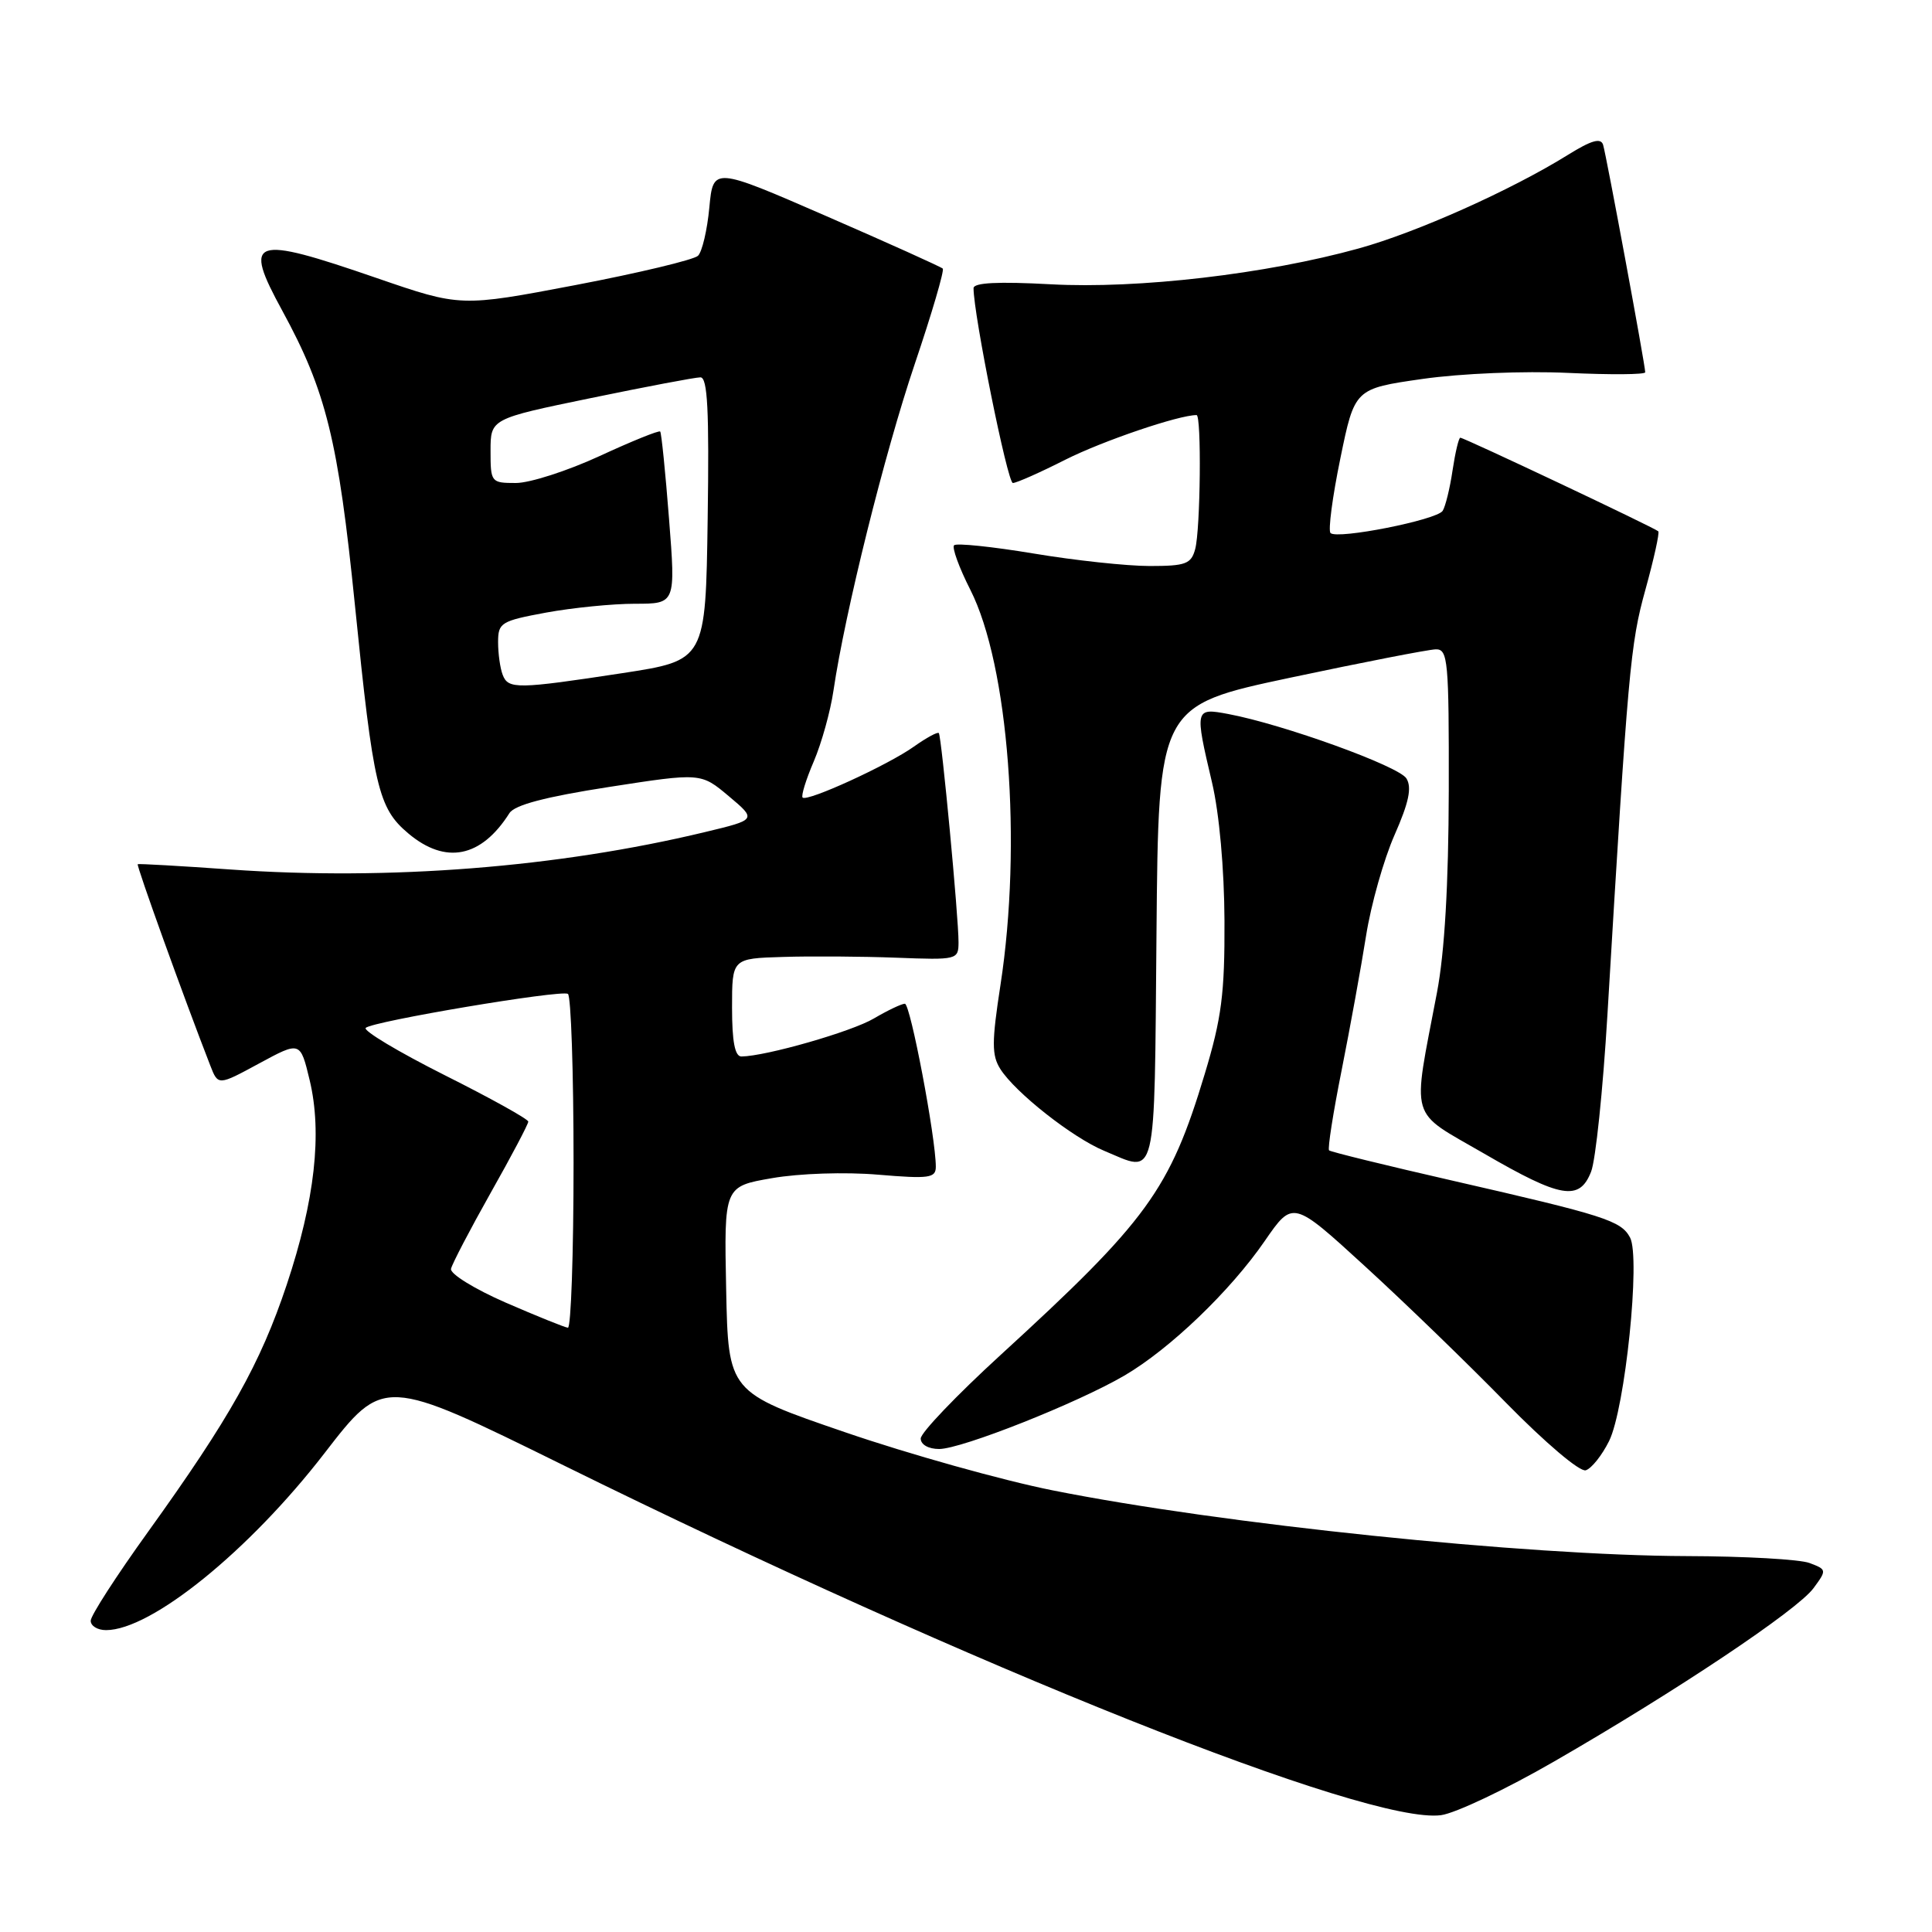 <?xml version="1.0" encoding="UTF-8" standalone="no"?>
<!DOCTYPE svg PUBLIC "-//W3C//DTD SVG 1.1//EN" "http://www.w3.org/Graphics/SVG/1.1/DTD/svg11.dtd" >
<svg xmlns="http://www.w3.org/2000/svg" xmlns:xlink="http://www.w3.org/1999/xlink" version="1.1" viewBox="0 0 256 256">
 <g >
 <path fill="currentColor"
d=" M 205.94 233.40 C 222.11 224.08 238.17 213.35 240.30 210.44 C 242.07 208.04 242.06 207.97 239.78 207.11 C 238.51 206.62 231.17 206.21 223.48 206.19 C 202.22 206.13 161.92 201.96 139.48 197.48 C 132.86 196.16 120.49 192.70 111.98 189.78 C 96.50 184.48 96.50 184.48 96.22 170.85 C 95.94 157.21 95.94 157.21 102.31 156.11 C 105.92 155.48 111.99 155.28 116.34 155.65 C 123.12 156.22 124.00 156.10 124.00 154.60 C 124.00 150.76 120.63 133.00 119.90 133.00 C 119.47 133.00 117.62 133.88 115.80 134.95 C 112.85 136.70 101.51 139.95 98.25 139.99 C 97.38 140.00 97.00 138.04 97.00 133.50 C 97.00 127.00 97.00 127.00 103.75 126.80 C 107.46 126.68 114.21 126.73 118.75 126.90 C 126.84 127.21 127.00 127.17 127.01 124.86 C 127.03 121.64 124.76 97.59 124.40 97.14 C 124.25 96.94 122.76 97.75 121.11 98.92 C 117.66 101.38 106.95 106.28 106.35 105.68 C 106.13 105.46 106.79 103.31 107.83 100.89 C 108.86 98.48 110.04 94.25 110.44 91.50 C 111.97 81.13 117.21 60.07 121.20 48.26 C 123.48 41.52 125.15 35.82 124.92 35.59 C 124.69 35.36 117.75 32.23 109.50 28.64 C 94.50 22.11 94.50 22.11 93.99 27.51 C 93.71 30.48 93.04 33.35 92.49 33.89 C 91.95 34.42 84.64 36.17 76.27 37.77 C 61.03 40.67 61.03 40.67 49.91 36.84 C 33.32 31.12 32.14 31.53 37.41 41.18 C 43.22 51.83 44.82 58.34 47.03 80.19 C 49.47 104.36 50.11 107.07 54.10 110.43 C 59.04 114.59 63.76 113.65 67.50 107.75 C 68.19 106.66 72.25 105.59 80.68 104.28 C 92.87 102.39 92.87 102.39 96.57 105.50 C 100.27 108.61 100.27 108.61 93.39 110.26 C 73.92 114.94 51.56 116.70 30.50 115.21 C 23.90 114.74 18.39 114.43 18.25 114.51 C 18.04 114.64 24.37 132.22 27.86 141.18 C 28.90 143.86 28.90 143.86 34.34 140.91 C 39.79 137.96 39.79 137.96 41.03 143.12 C 42.72 150.15 41.72 159.06 37.99 170.24 C 34.49 180.71 30.47 187.88 19.60 203.00 C 15.44 208.78 12.03 214.06 12.02 214.75 C 12.01 215.44 12.92 216.00 14.05 216.00 C 20.04 216.00 33.01 205.50 43.01 192.54 C 50.83 182.41 50.83 182.41 74.67 194.16 C 129.03 220.96 181.30 241.80 190.94 240.52 C 192.84 240.27 199.59 237.07 205.94 233.40 Z  M 213.21 190.95 C 215.34 186.66 217.40 166.62 215.99 163.98 C 214.79 161.74 212.65 161.06 192.50 156.45 C 183.70 154.44 176.33 152.63 176.11 152.43 C 175.90 152.22 176.65 147.43 177.78 141.78 C 178.90 136.13 180.36 128.12 181.01 124.00 C 181.66 119.88 183.36 113.87 184.78 110.65 C 186.68 106.34 187.10 104.36 186.36 103.15 C 185.37 101.52 170.04 95.98 162.75 94.61 C 158.32 93.78 158.29 93.88 160.60 103.69 C 161.56 107.77 162.22 115.10 162.25 122.00 C 162.29 131.66 161.87 134.91 159.63 142.32 C 155.00 157.68 152.05 161.73 132.53 179.59 C 126.74 184.89 122.00 189.85 122.00 190.61 C 122.00 191.42 123.03 192.00 124.44 192.00 C 127.41 192.00 142.77 185.91 148.99 182.27 C 155.01 178.75 163.03 171.06 167.59 164.43 C 171.31 159.04 171.31 159.04 180.85 167.77 C 186.10 172.57 194.52 180.72 199.56 185.88 C 204.74 191.16 209.34 195.07 210.12 194.82 C 210.88 194.59 212.27 192.84 213.21 190.95 Z  M 210.83 155.25 C 211.43 153.74 212.40 144.40 212.99 134.50 C 215.73 88.62 216.02 85.35 218.03 78.12 C 219.15 74.06 219.92 70.59 219.73 70.40 C 219.28 69.95 194.01 58.00 193.50 58.00 C 193.29 58.00 192.83 59.95 192.47 62.33 C 192.12 64.72 191.52 67.13 191.16 67.69 C 190.38 68.90 177.18 71.51 176.30 70.63 C 175.97 70.30 176.55 65.86 177.60 60.76 C 179.50 51.50 179.50 51.50 188.50 50.21 C 193.62 49.48 201.92 49.14 207.75 49.41 C 213.39 49.67 218.00 49.64 218.00 49.33 C 218.00 48.39 212.85 20.59 212.42 19.19 C 212.12 18.23 210.88 18.58 207.76 20.52 C 200.25 25.19 187.72 30.80 180.04 32.92 C 167.79 36.32 150.77 38.30 139.25 37.67 C 132.25 37.29 129.00 37.45 129.00 38.19 C 129.00 41.68 133.50 64.00 134.21 64.00 C 134.68 64.00 137.82 62.61 141.19 60.90 C 146.10 58.43 156.17 55.00 158.55 55.00 C 159.22 55.00 159.07 70.14 158.37 72.75 C 157.84 74.73 157.12 75.00 152.34 75.00 C 149.35 75.00 142.42 74.26 136.94 73.34 C 131.46 72.43 126.73 71.94 126.42 72.25 C 126.12 72.55 127.08 75.21 128.57 78.14 C 133.65 88.16 135.45 111.79 132.57 130.50 C 131.40 138.10 131.40 139.83 132.55 141.65 C 134.53 144.77 142.08 150.72 146.29 152.48 C 153.38 155.44 152.94 157.27 153.24 123.76 C 153.50 93.51 153.50 93.51 171.00 89.79 C 180.62 87.75 189.29 86.06 190.25 86.04 C 191.86 86.00 192.00 87.53 191.97 104.75 C 191.94 117.22 191.42 126.18 190.41 131.50 C 187.11 148.86 186.57 147.01 196.64 152.85 C 206.85 158.78 209.29 159.19 210.83 155.25 Z  M 67.00 172.60 C 62.88 170.80 59.62 168.79 59.76 168.13 C 59.91 167.46 62.27 162.94 65.01 158.07 C 67.76 153.21 70.00 148.95 70.00 148.62 C 70.00 148.29 65.00 145.51 58.89 142.45 C 52.79 139.38 48.09 136.57 48.46 136.20 C 49.34 135.33 74.26 131.14 75.25 131.69 C 75.66 131.93 76.00 141.99 76.00 154.06 C 76.00 166.13 75.66 175.97 75.25 175.93 C 74.84 175.89 71.12 174.39 67.00 172.60 Z  M 66.61 89.42 C 66.27 88.55 66.00 86.60 66.00 85.09 C 66.00 82.51 66.38 82.28 72.37 81.17 C 75.87 80.53 81.16 80.00 84.13 80.00 C 89.53 80.00 89.53 80.00 88.65 68.75 C 88.17 62.56 87.64 57.35 87.48 57.18 C 87.32 57.00 83.71 58.46 79.45 60.43 C 75.20 62.39 70.21 64.00 68.36 64.00 C 65.07 64.00 65.00 63.91 65.00 59.75 C 65.00 55.49 65.00 55.49 78.28 52.75 C 85.59 51.24 92.12 50.00 92.81 50.00 C 93.76 50.00 93.98 54.36 93.77 68.75 C 93.50 87.50 93.50 87.50 82.50 89.19 C 68.54 91.32 67.34 91.34 66.61 89.42 Z "/>
</g>
</svg>